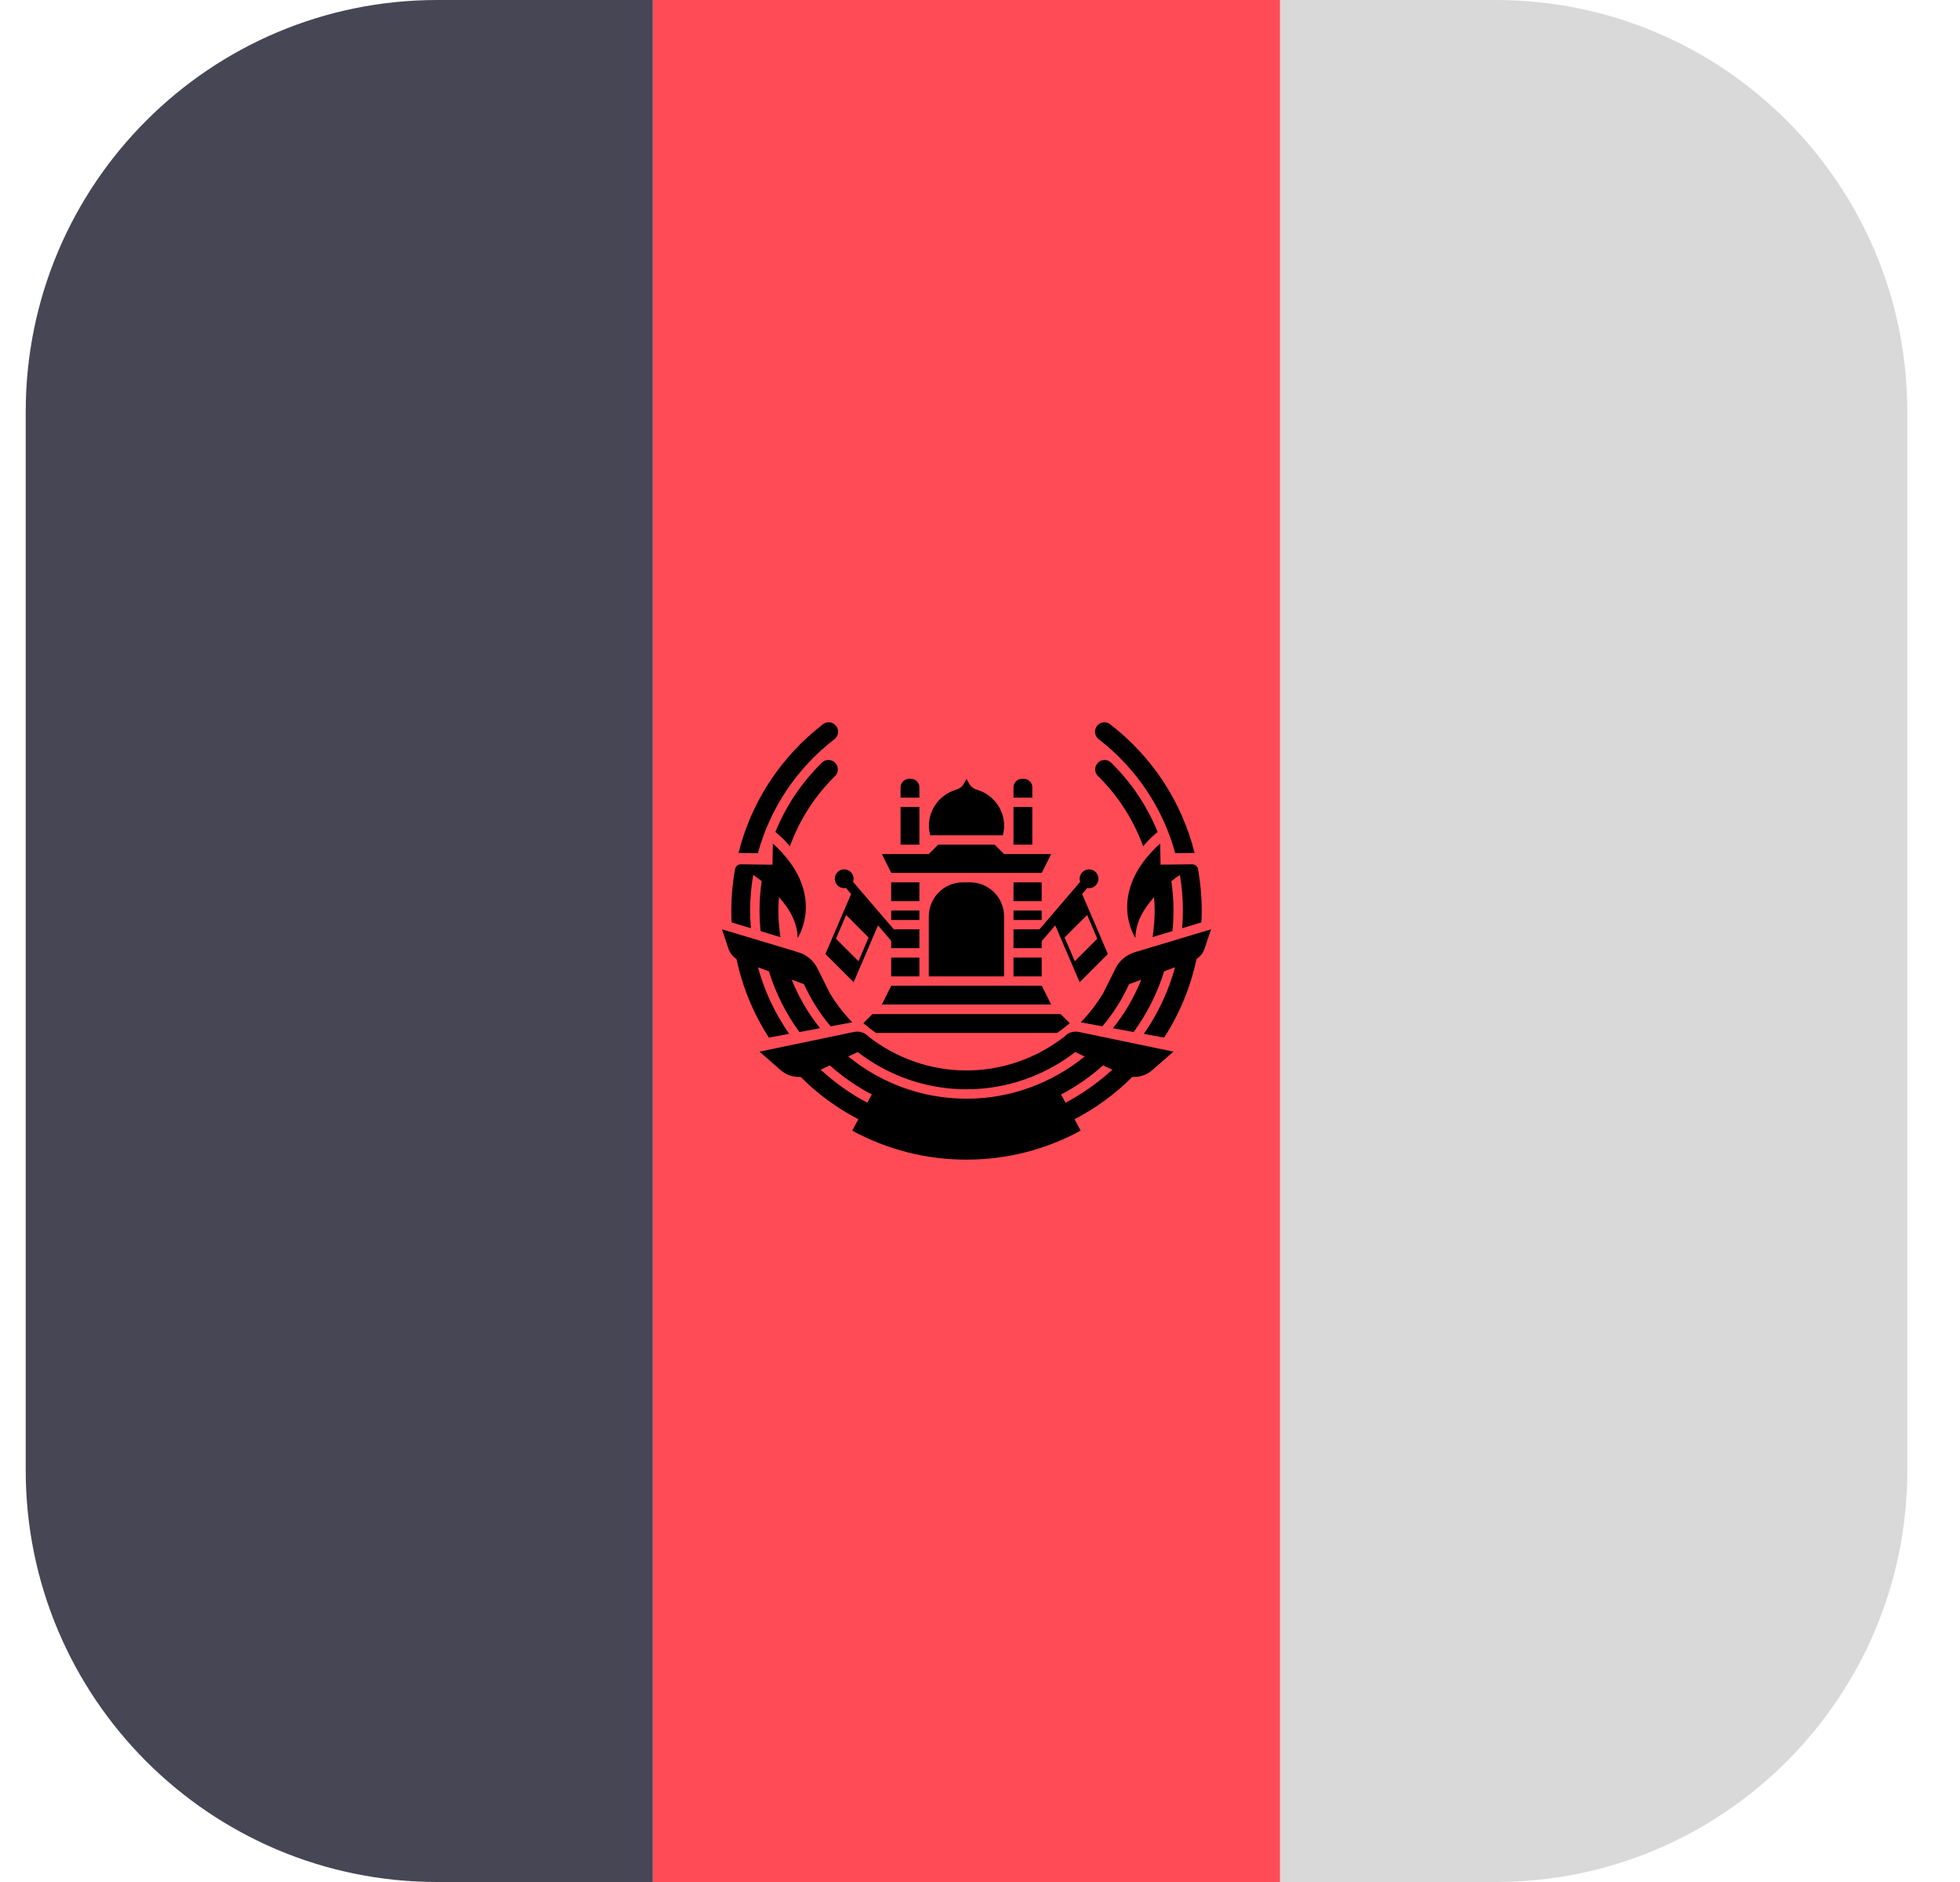 <svg width="25" height="24" viewBox="0 0 25 24" fill="none" xmlns="http://www.w3.org/2000/svg">
<path d="M5.578 0C2.679 0 0.329 2.35 0.328 5.249V18.751C0.329 21.65 2.679 24 5.578 24H8.328V0H5.578Z" fill="#464655"/>
<path d="M8.328 0H16.328V24H8.328V0Z" fill="#FF4B55"/>
<path d="M24.328 18.75V5.25C24.328 2.35 21.978 0 19.078 0H16.328V24H19.078C21.978 24 24.328 21.649 24.328 18.75Z" fill="#D9D9D9"/>
<path d="M13.408 12.81H11.248L11.368 12.57H13.288L13.408 12.81ZM13.408 10.891H11.248L11.368 11.131H13.288L13.408 10.891Z" fill="black"/>
<path d="M12.927 11.011H11.727L11.967 10.771H12.687L12.927 11.011ZM11.367 12.211H11.727V12.451H11.367V12.211ZM11.367 11.851H11.727V12.091H11.367V11.851ZM11.367 11.252H11.727V11.492H11.367V11.252ZM11.367 11.611H11.727V11.732H11.367V11.611ZM12.927 12.211H13.287V12.451H12.927V12.211ZM12.927 11.851H13.287V12.091H12.927V11.851ZM12.927 11.252H13.287V11.492H12.927V11.252ZM12.927 11.611H13.287V11.732H12.927V11.611ZM11.487 10.291H11.727V10.771H11.487V10.291ZM11.727 10.172H11.487V10.04C11.487 10.011 11.499 9.984 11.519 9.963C11.54 9.943 11.567 9.932 11.596 9.932H11.619C11.647 9.932 11.675 9.943 11.695 9.963C11.716 9.984 11.727 10.011 11.727 10.04V10.172H11.727ZM12.927 10.291H13.167V10.771H12.927V10.291ZM13.167 10.172H12.927V10.04C12.927 10.011 12.939 9.984 12.959 9.963C12.979 9.943 13.007 9.932 13.036 9.932H13.058C13.087 9.932 13.115 9.943 13.135 9.963C13.156 9.984 13.167 10.011 13.167 10.04V10.172H13.167ZM12.372 11.252H12.282C12.167 11.252 12.056 11.297 11.975 11.379C11.893 11.46 11.847 11.571 11.847 11.687V12.451H12.807V11.687C12.807 11.571 12.761 11.46 12.68 11.379C12.598 11.297 12.488 11.252 12.372 11.252Z" fill="black"/>
<path d="M11.534 12.007L10.88 11.245C10.884 11.233 10.888 11.22 10.888 11.207C10.888 11.183 10.881 11.16 10.868 11.14C10.855 11.12 10.836 11.105 10.814 11.096C10.792 11.087 10.768 11.084 10.745 11.089C10.721 11.093 10.7 11.105 10.683 11.122C10.666 11.138 10.655 11.16 10.65 11.183C10.646 11.206 10.648 11.23 10.657 11.252C10.666 11.274 10.682 11.293 10.701 11.306C10.721 11.319 10.744 11.326 10.768 11.326C10.775 11.326 10.781 11.324 10.788 11.322L10.856 11.401L10.528 12.166L10.888 12.526L11.199 11.801L11.442 12.085L11.534 12.007ZM10.95 12.258L10.663 11.971L10.792 11.668L11.079 11.956L10.95 12.258ZM13.216 12.085L13.46 11.801L13.771 12.526L14.131 12.166L13.803 11.401L13.87 11.322C13.877 11.324 13.883 11.326 13.891 11.326C13.914 11.326 13.938 11.319 13.957 11.306C13.977 11.293 13.992 11.274 14.002 11.252C14.011 11.23 14.013 11.206 14.008 11.183C14.004 11.16 13.992 11.138 13.976 11.122C13.959 11.105 13.937 11.093 13.914 11.089C13.891 11.084 13.867 11.087 13.845 11.096C13.823 11.105 13.804 11.12 13.791 11.14C13.778 11.16 13.771 11.183 13.771 11.207C13.771 11.22 13.774 11.233 13.778 11.245L13.125 12.007L13.216 12.085ZM13.579 11.956L13.867 11.668L13.996 11.971L13.709 12.258L13.579 11.956ZM12.464 10.072C12.426 10.061 12.392 10.041 12.371 10.008C12.355 9.983 12.341 9.958 12.328 9.932C12.315 9.958 12.3 9.983 12.285 10.008C12.263 10.041 12.23 10.061 12.192 10.072C11.993 10.131 11.848 10.314 11.848 10.532C11.848 10.573 11.855 10.613 11.865 10.652H12.791C12.801 10.613 12.808 10.573 12.808 10.532C12.808 10.314 12.662 10.131 12.464 10.072ZM9.578 11.837C9.572 11.762 9.568 11.687 9.568 11.611C9.568 11.457 9.582 11.306 9.607 11.157C9.644 11.182 9.68 11.209 9.715 11.237C9.697 11.361 9.688 11.486 9.688 11.611C9.688 11.7 9.693 11.788 9.701 11.874L9.955 11.951C9.939 11.839 9.928 11.727 9.928 11.611C9.928 11.554 9.931 11.497 9.936 11.441C10.069 11.588 10.173 11.765 10.173 11.961C10.173 11.966 10.558 11.392 9.858 10.757L9.853 11.027L9.45 11.022C9.432 11.022 9.415 11.028 9.401 11.039C9.388 11.05 9.379 11.066 9.375 11.084C9.344 11.258 9.328 11.434 9.328 11.611C9.328 11.662 9.329 11.713 9.332 11.763L9.578 11.837Z" fill="black"/>
<path d="M10.644 9.426C10.669 9.406 10.685 9.378 10.689 9.346C10.694 9.315 10.685 9.283 10.665 9.258C10.646 9.232 10.617 9.216 10.586 9.212C10.554 9.208 10.522 9.217 10.497 9.236C9.954 9.655 9.581 10.232 9.42 10.877L9.667 10.88C9.823 10.309 10.16 9.8 10.644 9.426Z" fill="black"/>
<path d="M10.483 9.726C10.222 9.981 10.024 10.282 9.89 10.609C9.958 10.664 10.02 10.725 10.075 10.793C10.196 10.46 10.389 10.154 10.651 9.897C10.674 9.875 10.687 9.845 10.687 9.813C10.687 9.781 10.675 9.75 10.652 9.728C10.642 9.716 10.628 9.707 10.614 9.701C10.599 9.695 10.584 9.692 10.568 9.691C10.552 9.691 10.537 9.694 10.522 9.7C10.507 9.706 10.494 9.715 10.483 9.726ZM10.066 13.184C9.886 12.926 9.751 12.639 9.668 12.335L9.807 12.386C9.893 12.664 10.025 12.926 10.196 13.161L10.46 13.112C10.31 12.925 10.188 12.716 10.098 12.493L10.255 12.551C10.343 12.745 10.457 12.925 10.595 13.088L10.871 13.037C10.762 12.926 10.667 12.802 10.586 12.668L10.426 12.348C10.402 12.3 10.368 12.256 10.326 12.221C10.284 12.186 10.236 12.16 10.183 12.144L9.806 12.03L9.718 12.004L9.593 11.966L9.342 11.891L9.209 11.851L9.292 12.099C9.31 12.153 9.346 12.199 9.394 12.229C9.469 12.585 9.609 12.925 9.807 13.232L10.066 13.184ZM14.803 11.026L14.798 10.756C14.098 11.391 14.483 11.966 14.483 11.961C14.483 11.765 14.588 11.588 14.72 11.441C14.725 11.497 14.728 11.554 14.728 11.611C14.728 11.727 14.717 11.839 14.702 11.95L14.955 11.874C14.964 11.787 14.968 11.699 14.968 11.611C14.968 11.485 14.959 11.36 14.941 11.237C14.976 11.209 15.013 11.182 15.05 11.157C15.074 11.306 15.088 11.457 15.088 11.611C15.088 11.687 15.085 11.762 15.078 11.837L15.324 11.763C15.327 11.713 15.328 11.662 15.328 11.611C15.328 11.432 15.312 11.256 15.281 11.083C15.278 11.066 15.269 11.05 15.255 11.039C15.241 11.028 15.224 11.022 15.207 11.022L14.803 11.026Z" fill="black"/>
<path d="M14.99 10.88L15.237 10.877C15.076 10.232 14.703 9.655 14.16 9.236C14.148 9.226 14.133 9.219 14.118 9.215C14.103 9.211 14.087 9.21 14.072 9.212C14.056 9.214 14.041 9.219 14.027 9.227C14.014 9.235 14.002 9.245 13.992 9.258C13.982 9.27 13.975 9.284 13.971 9.299C13.967 9.315 13.966 9.331 13.968 9.346C13.97 9.362 13.975 9.377 13.983 9.391C13.991 9.404 14.001 9.416 14.013 9.426C14.497 9.8 14.834 10.309 14.99 10.88Z" fill="black"/>
<path d="M14.766 10.609C14.632 10.282 14.434 9.981 14.173 9.726C14.162 9.715 14.148 9.706 14.134 9.7C14.119 9.694 14.104 9.691 14.088 9.691C14.072 9.692 14.056 9.695 14.042 9.701C14.027 9.707 14.014 9.716 14.003 9.728C13.981 9.75 13.969 9.781 13.969 9.813C13.969 9.845 13.982 9.875 14.005 9.897C14.267 10.154 14.46 10.46 14.581 10.793C14.636 10.725 14.698 10.664 14.766 10.609ZM15.313 11.891L15.063 11.966L14.938 12.004L14.85 12.03L14.472 12.144C14.42 12.16 14.372 12.186 14.33 12.221C14.288 12.256 14.254 12.299 14.23 12.348L14.07 12.668C13.988 12.802 13.894 12.926 13.785 13.037L14.061 13.088C14.199 12.925 14.313 12.745 14.401 12.551L14.557 12.493C14.468 12.716 14.346 12.925 14.195 13.112L14.46 13.161C14.631 12.926 14.763 12.664 14.849 12.386L14.988 12.335C14.905 12.639 14.77 12.926 14.59 13.184L14.849 13.232C15.047 12.925 15.187 12.585 15.262 12.229C15.31 12.199 15.346 12.153 15.364 12.099L15.447 11.851L15.313 11.891ZM13.578 13.218L13.572 13.223C13.222 13.493 12.789 13.651 12.327 13.651C11.866 13.651 11.432 13.493 11.083 13.223L11.077 13.218C11.055 13.194 11.026 13.175 10.995 13.165C10.963 13.155 10.93 13.153 10.897 13.159L9.688 13.411L9.956 13.646C10.027 13.708 10.118 13.739 10.212 13.733C10.429 13.95 10.677 14.132 10.949 14.273L10.87 14.418C11.317 14.662 11.818 14.789 12.327 14.788C12.836 14.789 13.337 14.662 13.784 14.418L13.706 14.273C13.977 14.132 14.226 13.95 14.443 13.733C14.536 13.739 14.628 13.708 14.698 13.646L14.967 13.411L13.757 13.159C13.725 13.153 13.691 13.155 13.66 13.165C13.628 13.175 13.6 13.194 13.578 13.218ZM11.063 14.062C10.846 13.948 10.647 13.806 10.468 13.641L10.584 13.586C10.747 13.73 10.926 13.856 11.12 13.957L11.063 14.062ZM14.187 13.641C14.008 13.806 13.808 13.948 13.591 14.062L13.534 13.957C13.729 13.856 13.908 13.73 14.07 13.586L14.187 13.641ZM12.327 14.011C11.756 14.011 11.232 13.808 10.82 13.473L10.94 13.416C11.329 13.716 11.813 13.891 12.327 13.891C12.842 13.891 13.326 13.716 13.715 13.416L13.835 13.473C13.422 13.808 12.899 14.011 12.327 14.011Z" fill="black"/>
<path d="M11.012 13.048C11.063 13.092 11.117 13.133 11.172 13.172H13.484C13.54 13.133 13.594 13.092 13.645 13.048L13.528 12.932H11.128L11.012 13.048Z" fill="black"/>
</svg>
